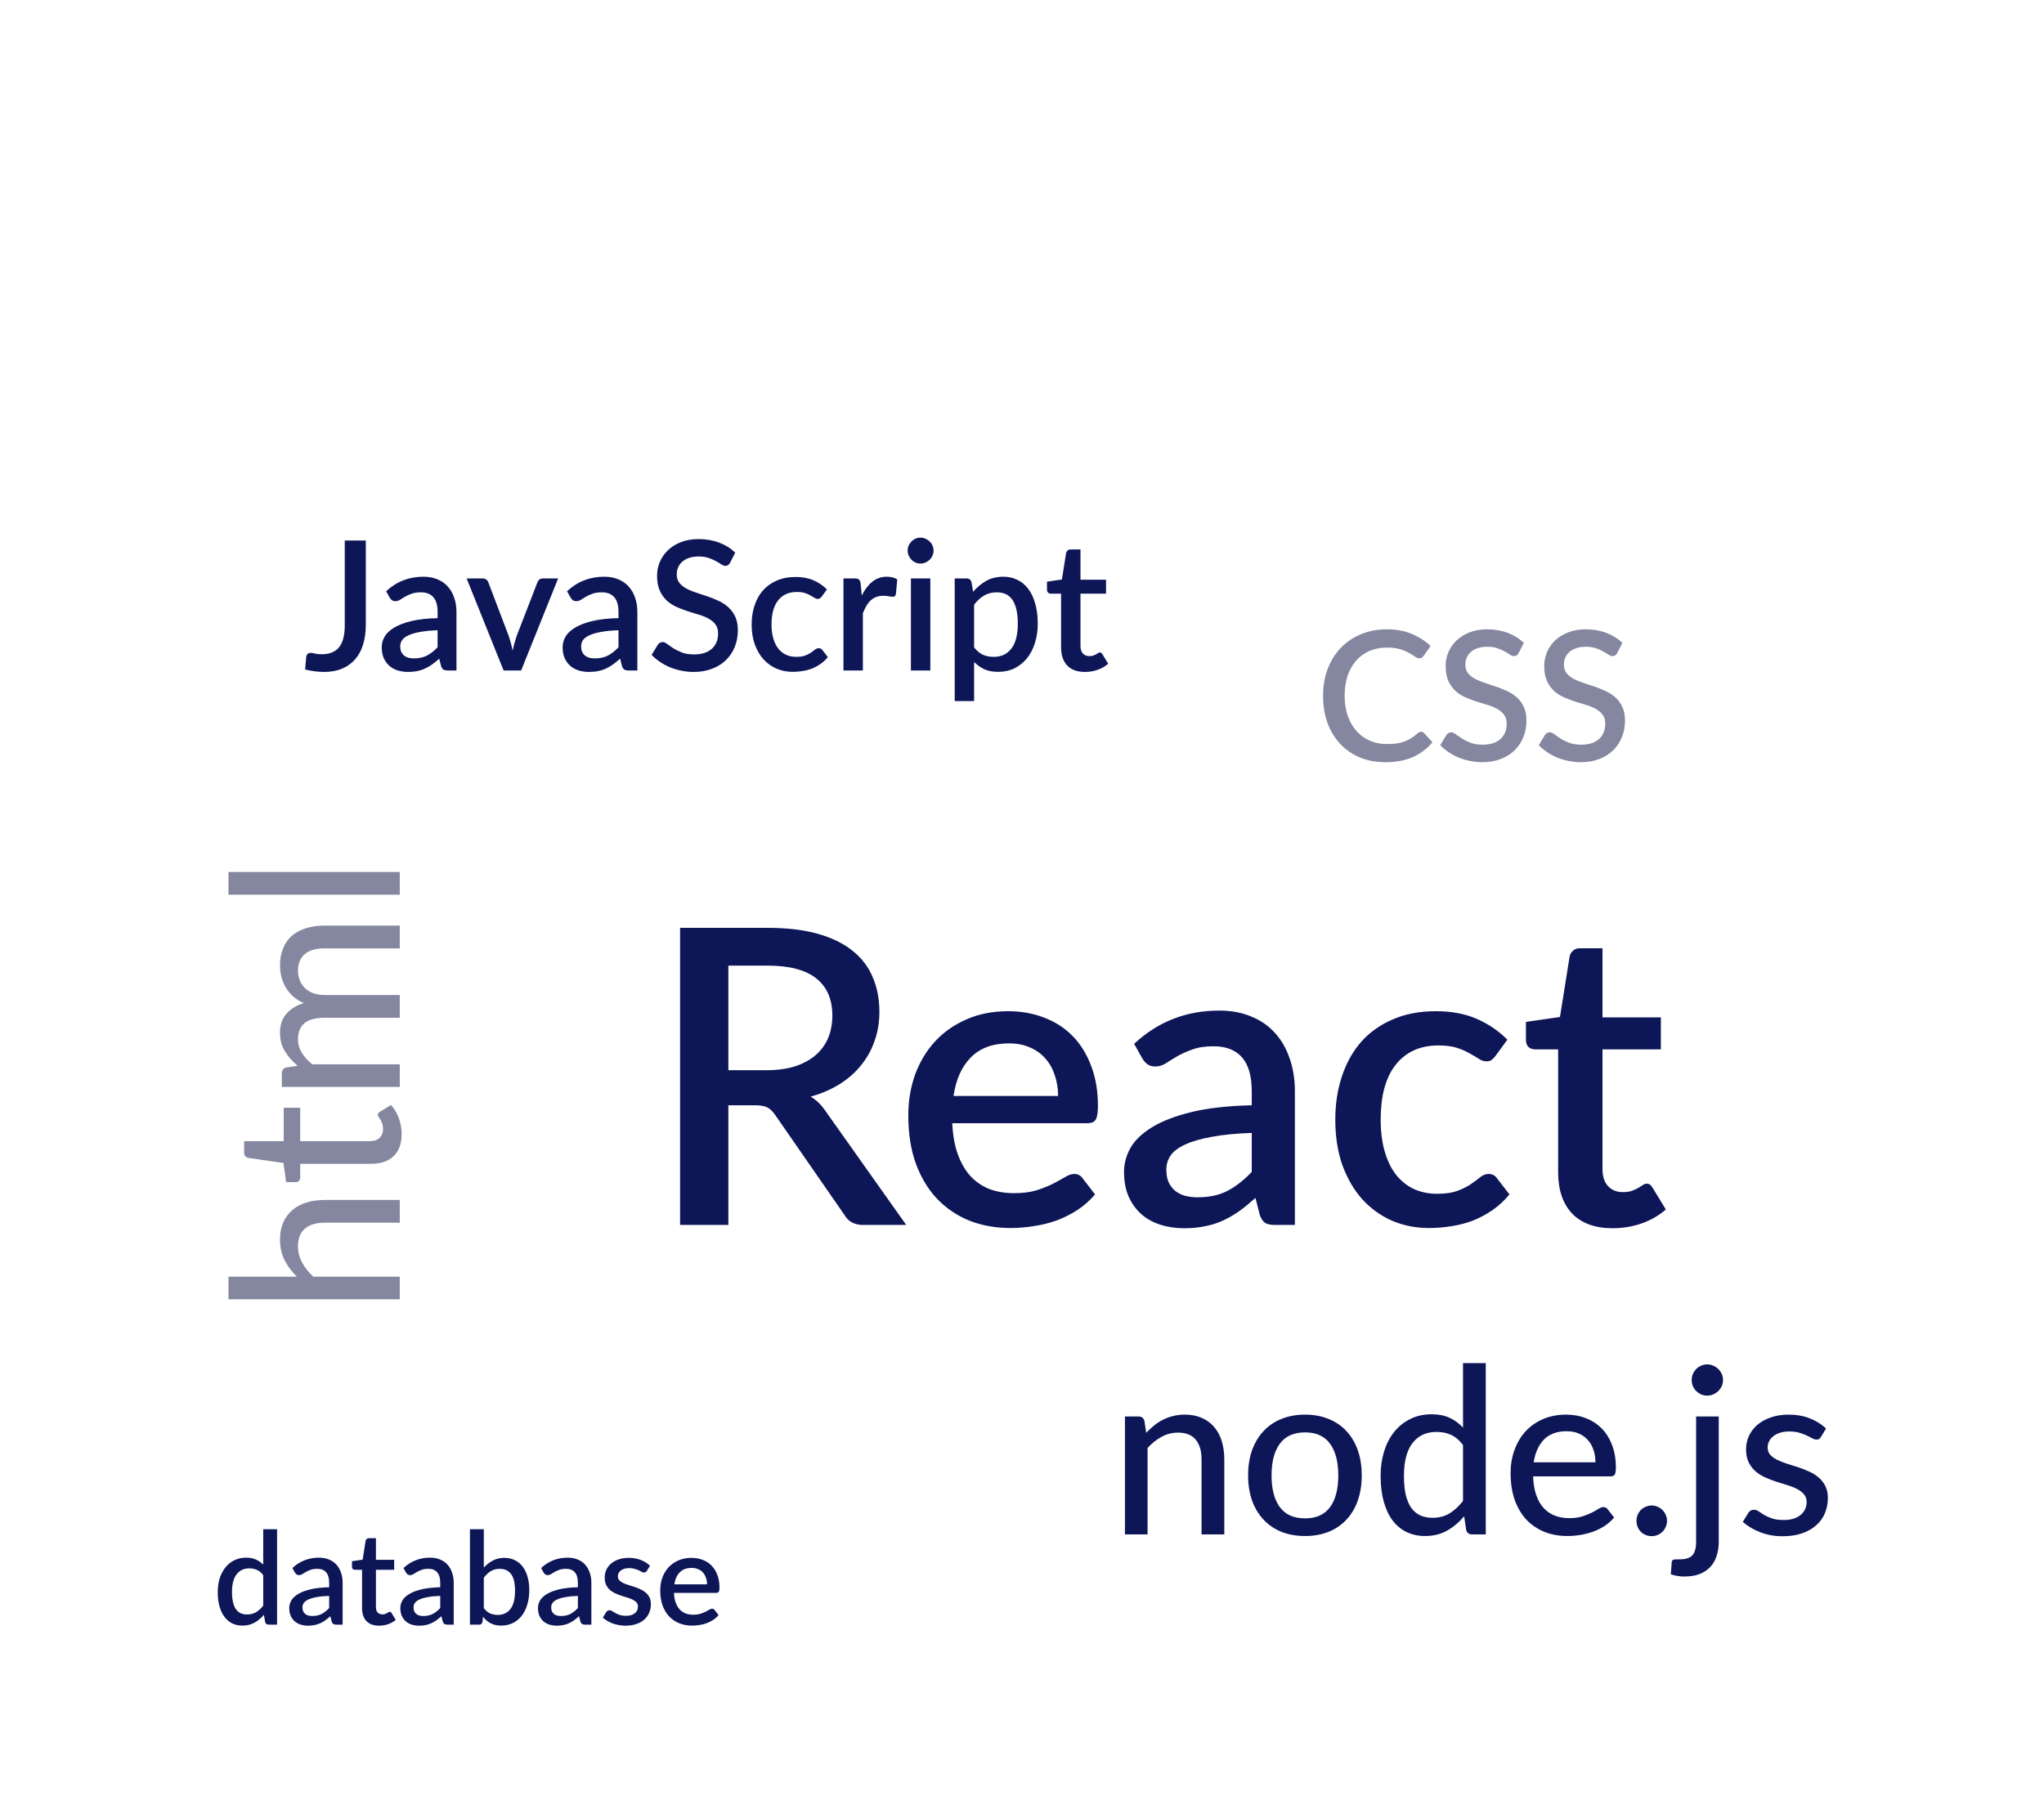 <svg width="317" height="280" viewBox="0 0 317 280" fill="none" xmlns="http://www.w3.org/2000/svg">
<path d="M118.848 166C120.555 166 122.048 165.797 123.328 165.392C124.608 164.965 125.675 164.379 126.528 163.632C127.381 162.885 128.021 162 128.448 160.976C128.875 159.931 129.088 158.779 129.088 157.52C129.088 155.003 128.256 153.083 126.592 151.76C124.928 150.437 122.411 149.776 119.04 149.776H112.96V166H118.848ZM140.544 190H133.856C132.533 190 131.573 189.488 130.976 188.464L120.224 172.944C119.861 172.411 119.467 172.027 119.04 171.792C118.613 171.557 117.973 171.44 117.12 171.44H112.96V190H105.472V143.92H119.04C122.069 143.92 124.672 144.229 126.848 144.848C129.045 145.467 130.848 146.352 132.256 147.504C133.664 148.635 134.699 150 135.36 151.6C136.043 153.2 136.384 154.981 136.384 156.944C136.384 158.544 136.139 160.037 135.648 161.424C135.179 162.811 134.485 164.069 133.568 165.2C132.672 166.331 131.563 167.312 130.24 168.144C128.917 168.976 127.413 169.627 125.728 170.096C126.645 170.651 127.435 171.429 128.096 172.432L140.544 190ZM164.1 170C164.1 168.848 163.929 167.781 163.588 166.8C163.268 165.797 162.788 164.933 162.148 164.208C161.508 163.461 160.708 162.885 159.748 162.48C158.809 162.053 157.721 161.84 156.484 161.84C153.988 161.84 152.025 162.555 150.596 163.984C149.167 165.413 148.26 167.419 147.876 170H164.1ZM147.684 174.224C147.769 176.08 148.057 177.691 148.548 179.056C149.039 180.4 149.689 181.52 150.5 182.416C151.332 183.312 152.313 183.984 153.444 184.432C154.596 184.859 155.876 185.072 157.284 185.072C158.628 185.072 159.791 184.923 160.772 184.624C161.753 184.304 162.607 183.963 163.332 183.6C164.057 183.216 164.676 182.875 165.188 182.576C165.7 182.256 166.169 182.096 166.596 182.096C167.151 182.096 167.577 182.309 167.876 182.736L169.828 185.264C169.017 186.224 168.1 187.035 167.076 187.696C166.052 188.357 164.964 188.901 163.812 189.328C162.66 189.733 161.476 190.021 160.26 190.192C159.044 190.384 157.86 190.48 156.708 190.48C154.447 190.48 152.345 190.107 150.404 189.36C148.484 188.592 146.809 187.472 145.38 186C143.972 184.528 142.863 182.704 142.052 180.528C141.263 178.352 140.868 175.845 140.868 173.008C140.868 170.747 141.22 168.635 141.924 166.672C142.649 164.709 143.673 163.003 144.996 161.552C146.34 160.101 147.961 158.96 149.86 158.128C151.78 157.275 153.945 156.848 156.356 156.848C158.361 156.848 160.217 157.179 161.924 157.84C163.631 158.48 165.103 159.429 166.34 160.688C167.577 161.947 168.537 163.493 169.22 165.328C169.924 167.141 170.276 169.211 170.276 171.536C170.276 172.603 170.159 173.317 169.924 173.68C169.689 174.043 169.263 174.224 168.644 174.224H147.684ZM194.132 175.728C191.679 175.813 189.609 176.016 187.924 176.336C186.239 176.635 184.873 177.029 183.828 177.52C182.783 177.989 182.025 178.555 181.556 179.216C181.108 179.877 180.884 180.603 180.884 181.392C180.884 182.16 181.001 182.821 181.236 183.376C181.492 183.909 181.833 184.357 182.26 184.72C182.708 185.061 183.22 185.317 183.796 185.488C184.393 185.637 185.044 185.712 185.748 185.712C187.54 185.712 189.076 185.381 190.356 184.72C191.657 184.037 192.916 183.056 194.132 181.776V175.728ZM175.892 161.904C179.583 158.469 183.977 156.752 189.076 156.752C190.953 156.752 192.617 157.061 194.068 157.68C195.54 158.277 196.767 159.131 197.748 160.24C198.751 161.349 199.508 162.672 200.02 164.208C200.553 165.723 200.82 167.408 200.82 169.264V190H197.748C197.087 190 196.585 189.904 196.244 189.712C195.903 189.499 195.615 189.083 195.38 188.464L194.708 185.808C193.876 186.555 193.055 187.227 192.244 187.824C191.433 188.4 190.591 188.891 189.716 189.296C188.863 189.701 187.935 190 186.932 190.192C185.951 190.405 184.863 190.512 183.668 190.512C182.345 190.512 181.108 190.331 179.956 189.968C178.825 189.605 177.844 189.061 177.012 188.336C176.18 187.589 175.519 186.672 175.028 185.584C174.559 184.496 174.324 183.216 174.324 181.744C174.324 180.485 174.655 179.259 175.316 178.064C175.999 176.869 177.108 175.803 178.644 174.864C180.201 173.904 182.239 173.115 184.756 172.496C187.295 171.877 190.42 171.525 194.132 171.44V169.264C194.132 166.917 193.631 165.168 192.628 164.016C191.625 162.864 190.153 162.288 188.212 162.288C186.889 162.288 185.78 162.459 184.884 162.8C183.988 163.12 183.209 163.472 182.548 163.856C181.887 164.24 181.3 164.603 180.788 164.944C180.276 165.264 179.732 165.424 179.156 165.424C178.687 165.424 178.281 165.307 177.94 165.072C177.62 164.816 177.353 164.507 177.14 164.144L175.892 161.904ZM231.952 163.76C231.738 164.037 231.536 164.251 231.344 164.4C231.152 164.549 230.874 164.624 230.512 164.624C230.149 164.624 229.765 164.496 229.36 164.24C228.976 163.984 228.506 163.707 227.952 163.408C227.418 163.088 226.768 162.8 226 162.544C225.232 162.288 224.272 162.16 223.12 162.16C221.626 162.16 220.314 162.427 219.184 162.96C218.074 163.493 217.136 164.261 216.368 165.264C215.621 166.245 215.056 167.451 214.672 168.88C214.309 170.288 214.128 171.877 214.128 173.648C214.128 175.483 214.33 177.115 214.736 178.544C215.141 179.973 215.717 181.179 216.464 182.16C217.232 183.141 218.149 183.888 219.216 184.4C220.304 184.912 221.52 185.168 222.864 185.168C224.186 185.168 225.264 185.008 226.096 184.688C226.928 184.368 227.621 184.016 228.176 183.632C228.73 183.248 229.2 182.896 229.584 182.576C229.989 182.256 230.416 182.096 230.864 182.096C231.418 182.096 231.845 182.309 232.144 182.736L234.096 185.264C233.306 186.224 232.432 187.035 231.472 187.696C230.512 188.357 229.498 188.901 228.432 189.328C227.365 189.733 226.256 190.021 225.104 190.192C223.952 190.384 222.789 190.48 221.616 190.48C219.589 190.48 217.69 190.107 215.92 189.36C214.17 188.592 212.634 187.493 211.312 186.064C210.01 184.613 208.976 182.853 208.208 180.784C207.461 178.693 207.088 176.315 207.088 173.648C207.088 171.237 207.429 169.008 208.112 166.96C208.794 164.891 209.786 163.109 211.088 161.616C212.41 160.123 214.042 158.96 215.984 158.128C217.925 157.275 220.165 156.848 222.704 156.848C225.072 156.848 227.152 157.232 228.944 158C230.757 158.768 232.368 159.856 233.776 161.264L231.952 163.76ZM250.094 190.512C247.384 190.512 245.294 189.755 243.822 188.24C242.371 186.704 241.646 184.549 241.646 181.776V162.768H238.062C237.678 162.768 237.347 162.651 237.07 162.416C236.792 162.16 236.654 161.787 236.654 161.296V158.512L241.934 157.744L243.438 148.304C243.544 147.941 243.726 147.653 243.982 147.44C244.238 147.205 244.579 147.088 245.006 147.088H248.526V157.808H257.582V162.768H248.526V181.296C248.526 182.469 248.814 183.365 249.39 183.984C249.966 184.603 250.734 184.912 251.694 184.912C252.227 184.912 252.686 184.848 253.069 184.72C253.454 184.571 253.784 184.421 254.062 184.272C254.339 184.101 254.574 183.952 254.766 183.824C254.979 183.675 255.182 183.6 255.374 183.6C255.758 183.6 256.067 183.813 256.302 184.24L258.35 187.6C257.283 188.539 256.024 189.264 254.574 189.776C253.123 190.267 251.63 190.512 250.094 190.512Z" fill="#0D1657"/>
<path d="M46.034 198.024C45.254 197.256 44.624 196.41 44.144 195.486C43.664 194.55 43.424 193.476 43.424 192.264C43.424 191.256 43.592 190.374 43.928 189.618C44.264 188.85 44.738 188.208 45.35 187.692C45.95 187.176 46.676 186.786 47.528 186.522C48.38 186.258 49.322 186.126 50.354 186.126L62 186.126L62 189.654L50.354 189.654C49.046 189.654 48.032 189.954 47.312 190.554C46.58 191.154 46.214 192.072 46.214 193.308C46.214 194.208 46.43 195.054 46.862 195.846C47.282 196.626 47.858 197.352 48.59 198.024L62 198.024L62 201.534L35.432 201.534L35.432 198.024L46.034 198.024ZM62.288 175.912C62.288 177.388 61.874 178.528 61.046 179.332C60.218 180.124 59.036 180.52 57.5 180.52L46.556 180.52L46.556 182.644C46.556 182.848 46.496 183.022 46.376 183.166C46.244 183.298 46.052 183.364 45.8 183.364L44.378 183.364L43.964 180.394L38.51 179.602C38.306 179.554 38.15 179.464 38.042 179.332C37.922 179.188 37.862 179.008 37.862 178.792L37.862 177.01L44 177.01L44 171.826L46.556 171.826L46.556 177.01L57.266 177.01C57.986 177.01 58.526 176.836 58.886 176.488C59.234 176.128 59.408 175.672 59.408 175.12C59.408 174.796 59.366 174.52 59.282 174.292C59.198 174.052 59.108 173.848 59.012 173.68C58.904 173.512 58.808 173.368 58.724 173.248C58.64 173.128 58.598 173.02 58.598 172.924C58.598 172.804 58.628 172.714 58.688 172.654C58.736 172.582 58.82 172.51 58.94 172.438L60.632 171.394C61.16 171.97 61.568 172.654 61.856 173.446C62.144 174.238 62.288 175.06 62.288 175.912ZM62 168.593L43.712 168.593L43.712 166.487C43.712 165.995 43.946 165.689 44.414 165.569L46.16 165.317C45.356 164.645 44.702 163.901 44.198 163.085C43.682 162.257 43.424 161.291 43.424 160.187C43.424 158.975 43.76 157.991 44.432 157.235C45.092 156.479 45.992 155.927 47.132 155.579C46.484 155.315 45.926 154.973 45.458 154.553C44.99 154.133 44.606 153.665 44.306 153.149C44.006 152.633 43.784 152.087 43.64 151.511C43.496 150.923 43.424 150.329 43.424 149.729C43.424 148.757 43.58 147.893 43.892 147.137C44.192 146.369 44.636 145.721 45.224 145.193C45.812 144.665 46.538 144.263 47.402 143.987C48.266 143.711 49.25 143.573 50.354 143.573L62 143.573L62 147.101L50.354 147.101C48.986 147.101 47.954 147.401 47.258 148.001C46.562 148.589 46.214 149.453 46.214 150.593C46.214 151.097 46.304 151.577 46.484 152.033C46.652 152.489 46.91 152.891 47.258 153.239C47.606 153.575 48.038 153.845 48.554 154.049C49.07 154.241 49.67 154.337 50.354 154.337L62 154.337L62 157.865L50.354 157.865C48.938 157.865 47.894 158.147 47.222 158.711C46.55 159.275 46.214 160.103 46.214 161.195C46.214 161.951 46.412 162.653 46.808 163.301C47.204 163.949 47.744 164.543 48.428 165.083L62 165.083L62 168.593ZM35.432 135.25L62 135.25L62 138.778L35.432 138.778L35.432 135.25Z" fill="#84879F"/>
<path d="M177.76 222.25C178.156 221.83 178.57 221.446 179.002 221.098C179.434 220.75 179.89 220.456 180.37 220.216C180.862 219.964 181.384 219.772 181.936 219.64C182.5 219.496 183.1 219.424 183.736 219.424C184.744 219.424 185.626 219.592 186.382 219.928C187.15 220.264 187.792 220.738 188.308 221.35C188.824 221.95 189.214 222.676 189.478 223.528C189.742 224.38 189.874 225.322 189.874 226.354V238H186.346V226.354C186.346 225.046 186.046 224.032 185.446 223.312C184.846 222.58 183.928 222.214 182.692 222.214C181.792 222.214 180.946 222.43 180.154 222.862C179.374 223.282 178.648 223.858 177.976 224.59V238H174.466V219.712H176.572C177.064 219.712 177.37 219.946 177.49 220.414L177.76 222.25ZM202.405 219.424C203.749 219.424 204.961 219.646 206.041 220.09C207.133 220.522 208.057 221.152 208.813 221.98C209.581 222.796 210.169 223.786 210.577 224.95C210.985 226.102 211.189 227.398 211.189 228.838C211.189 230.278 210.985 231.58 210.577 232.744C210.169 233.908 209.581 234.898 208.813 235.714C208.057 236.53 207.133 237.16 206.041 237.604C204.961 238.036 203.749 238.252 202.405 238.252C201.049 238.252 199.825 238.036 198.733 237.604C197.653 237.16 196.729 236.53 195.961 235.714C195.193 234.898 194.599 233.908 194.179 232.744C193.771 231.58 193.567 230.278 193.567 228.838C193.567 227.398 193.771 226.102 194.179 224.95C194.599 223.786 195.193 222.796 195.961 221.98C196.729 221.152 197.653 220.522 198.733 220.09C199.825 219.646 201.049 219.424 202.405 219.424ZM202.405 235.516C204.133 235.516 205.423 234.934 206.275 233.77C207.127 232.606 207.553 230.968 207.553 228.856C207.553 226.744 207.127 225.106 206.275 223.942C205.423 222.766 204.133 222.178 202.405 222.178C200.653 222.178 199.345 222.766 198.481 223.942C197.629 225.106 197.203 226.744 197.203 228.856C197.203 230.968 197.629 232.606 198.481 233.77C199.345 234.934 200.653 235.516 202.405 235.516ZM226.897 224.14C226.321 223.384 225.697 222.856 225.025 222.556C224.365 222.256 223.621 222.106 222.793 222.106C221.185 222.106 219.937 222.688 219.049 223.852C218.173 225.004 217.735 226.69 217.735 228.91C217.735 230.074 217.831 231.07 218.023 231.898C218.227 232.714 218.515 233.386 218.887 233.914C219.271 234.43 219.739 234.814 220.291 235.066C220.843 235.306 221.467 235.426 222.163 235.426C223.183 235.426 224.065 235.198 224.809 234.742C225.553 234.286 226.249 233.644 226.897 232.816V224.14ZM230.425 211.432V238H228.301C227.809 238 227.503 237.766 227.383 237.298L227.077 235.192C226.297 236.116 225.409 236.86 224.413 237.424C223.429 237.976 222.289 238.252 220.993 238.252C219.949 238.252 219.001 238.048 218.149 237.64C217.309 237.232 216.589 236.638 215.989 235.858C215.389 235.066 214.927 234.088 214.603 232.924C214.279 231.76 214.117 230.422 214.117 228.91C214.117 227.554 214.297 226.294 214.657 225.13C215.017 223.966 215.539 222.958 216.223 222.106C216.907 221.254 217.735 220.588 218.707 220.108C219.679 219.616 220.777 219.37 222.001 219.37C223.105 219.37 224.041 219.55 224.809 219.91C225.589 220.27 226.285 220.78 226.897 221.44V211.432H230.425ZM247.435 226.822C247.435 226.126 247.333 225.484 247.129 224.896C246.937 224.308 246.649 223.798 246.265 223.366C245.881 222.934 245.413 222.598 244.861 222.358C244.309 222.118 243.673 221.998 242.953 221.998C241.477 221.998 240.313 222.424 239.461 223.276C238.621 224.128 238.087 225.31 237.859 226.822H247.435ZM250.333 235.39C249.901 235.894 249.403 236.332 248.839 236.704C248.275 237.064 247.675 237.358 247.039 237.586C246.403 237.814 245.743 237.982 245.059 238.09C244.387 238.198 243.721 238.252 243.061 238.252C241.801 238.252 240.631 238.042 239.551 237.622C238.483 237.19 237.553 236.566 236.761 235.75C235.981 234.922 235.369 233.902 234.925 232.69C234.493 231.466 234.277 230.062 234.277 228.478C234.277 227.206 234.475 226.024 234.871 224.932C235.267 223.828 235.831 222.868 236.563 222.052C237.307 221.236 238.213 220.594 239.281 220.126C240.349 219.658 241.549 219.424 242.881 219.424C243.997 219.424 245.023 219.61 245.959 219.982C246.907 220.342 247.723 220.87 248.407 221.566C249.091 222.262 249.625 223.12 250.009 224.14C250.405 225.16 250.603 226.324 250.603 227.632C250.603 228.172 250.543 228.538 250.423 228.73C250.303 228.91 250.081 229 249.757 229H237.769C237.805 230.092 237.961 231.046 238.237 231.862C238.513 232.666 238.891 233.338 239.371 233.878C239.863 234.418 240.445 234.82 241.117 235.084C241.789 235.348 242.539 235.48 243.367 235.48C244.147 235.48 244.819 235.39 245.383 235.21C245.959 235.03 246.451 234.838 246.859 234.634C247.279 234.418 247.627 234.22 247.903 234.04C248.191 233.86 248.443 233.77 248.659 233.77C248.947 233.77 249.169 233.878 249.325 234.094L250.333 235.39ZM253.8 235.894C253.8 235.57 253.86 235.264 253.98 234.976C254.1 234.688 254.262 234.436 254.466 234.22C254.682 234.004 254.934 233.836 255.222 233.716C255.51 233.584 255.822 233.518 256.158 233.518C256.482 233.518 256.788 233.584 257.076 233.716C257.364 233.836 257.616 234.004 257.832 234.22C258.048 234.436 258.216 234.688 258.336 234.976C258.468 235.264 258.534 235.57 258.534 235.894C258.534 236.23 258.468 236.542 258.336 236.83C258.216 237.118 258.048 237.37 257.832 237.586C257.616 237.802 257.364 237.97 257.076 238.09C256.788 238.21 256.482 238.27 256.158 238.27C255.822 238.27 255.51 238.21 255.222 238.09C254.934 237.97 254.682 237.802 254.466 237.586C254.262 237.37 254.1 237.118 253.98 236.83C253.86 236.542 253.8 236.23 253.8 235.894ZM266.556 219.712V239.152C266.556 239.908 266.454 240.61 266.25 241.258C266.058 241.918 265.746 242.488 265.314 242.968C264.894 243.46 264.342 243.844 263.658 244.12C262.986 244.396 262.17 244.534 261.21 244.534C260.814 244.534 260.454 244.504 260.13 244.444C259.794 244.384 259.458 244.3 259.122 244.192L259.266 242.284C259.314 242.056 259.422 241.93 259.59 241.906C259.746 241.882 260.052 241.87 260.508 241.87C261.432 241.87 262.086 241.66 262.47 241.24C262.854 240.82 263.046 240.124 263.046 239.152V219.712H266.556ZM267.222 214.06C267.222 214.384 267.156 214.696 267.024 214.996C266.892 215.284 266.712 215.542 266.484 215.77C266.256 215.986 265.992 216.16 265.692 216.292C265.404 216.412 265.092 216.472 264.756 216.472C264.432 216.472 264.126 216.412 263.838 216.292C263.55 216.16 263.292 215.986 263.064 215.77C262.848 215.542 262.674 215.284 262.542 214.996C262.422 214.696 262.362 214.384 262.362 214.06C262.362 213.724 262.422 213.412 262.542 213.124C262.674 212.824 262.848 212.566 263.064 212.35C263.292 212.122 263.55 211.948 263.838 211.828C264.126 211.696 264.432 211.63 264.756 211.63C265.092 211.63 265.404 211.696 265.692 211.828C265.992 211.948 266.256 212.122 266.484 212.35C266.712 212.566 266.892 212.824 267.024 213.124C267.156 213.412 267.222 213.724 267.222 214.06ZM282.42 222.862C282.324 223.018 282.222 223.132 282.114 223.204C282.006 223.264 281.868 223.294 281.7 223.294C281.508 223.294 281.292 223.228 281.052 223.096C280.824 222.964 280.542 222.82 280.206 222.664C279.882 222.508 279.498 222.364 279.054 222.232C278.61 222.1 278.082 222.034 277.47 222.034C276.966 222.034 276.504 222.1 276.084 222.232C275.676 222.352 275.328 222.526 275.04 222.754C274.752 222.97 274.53 223.234 274.374 223.546C274.218 223.846 274.14 224.17 274.14 224.518C274.14 224.974 274.272 225.352 274.536 225.652C274.812 225.952 275.166 226.21 275.598 226.426C276.042 226.642 276.54 226.84 277.092 227.02C277.656 227.188 278.226 227.368 278.802 227.56C279.39 227.752 279.96 227.974 280.512 228.226C281.076 228.466 281.574 228.772 282.006 229.144C282.45 229.504 282.804 229.942 283.068 230.458C283.344 230.974 283.482 231.604 283.482 232.348C283.482 233.2 283.326 233.992 283.014 234.724C282.714 235.444 282.264 236.068 281.664 236.596C281.076 237.124 280.344 237.538 279.468 237.838C278.592 238.138 277.59 238.288 276.462 238.288C275.202 238.288 274.038 238.078 272.97 237.658C271.902 237.238 271.008 236.704 270.288 236.056L271.116 234.706C271.212 234.538 271.332 234.412 271.476 234.328C271.62 234.232 271.812 234.184 272.052 234.184C272.28 234.184 272.514 234.268 272.754 234.436C272.994 234.604 273.282 234.79 273.618 234.994C273.954 235.186 274.362 235.366 274.842 235.534C275.322 235.69 275.922 235.768 276.642 235.768C277.242 235.768 277.764 235.696 278.208 235.552C278.652 235.396 279.018 235.192 279.306 234.94C279.606 234.676 279.828 234.376 279.972 234.04C280.116 233.704 280.188 233.35 280.188 232.978C280.188 232.498 280.05 232.102 279.774 231.79C279.51 231.466 279.156 231.19 278.712 230.962C278.28 230.734 277.782 230.536 277.218 230.368C276.654 230.2 276.078 230.02 275.49 229.828C274.902 229.636 274.326 229.414 273.762 229.162C273.198 228.91 272.694 228.592 272.25 228.208C271.818 227.824 271.464 227.356 271.188 226.804C270.924 226.252 270.792 225.58 270.792 224.788C270.792 224.08 270.936 223.402 271.224 222.754C271.524 222.106 271.95 221.536 272.502 221.044C273.066 220.552 273.756 220.162 274.572 219.874C275.4 219.574 276.342 219.424 277.398 219.424C278.61 219.424 279.702 219.616 280.674 220C281.658 220.384 282.498 220.912 283.194 221.584L282.42 222.862Z" fill="#0D1657"/>
<path d="M40.82 244.31C40.52 243.923 40.19 243.653 39.83 243.5C39.47 243.347 39.08 243.27 38.66 243.27C37.82 243.27 37.163 243.58 36.69 244.2C36.217 244.813 35.98 245.723 35.98 246.93C35.98 247.557 36.033 248.093 36.14 248.54C36.247 248.98 36.4 249.34 36.6 249.62C36.8 249.9 37.043 250.103 37.33 250.23C37.617 250.357 37.94 250.42 38.3 250.42C38.847 250.42 39.317 250.303 39.71 250.07C40.11 249.83 40.48 249.493 40.82 249.06V244.31ZM42.97 237.2V252H41.67C41.383 252 41.2 251.863 41.12 251.59L40.93 250.48C40.503 250.98 40.017 251.383 39.47 251.69C38.93 251.997 38.3 252.15 37.58 252.15C37.007 252.15 36.487 252.037 36.02 251.81C35.553 251.577 35.153 251.24 34.82 250.8C34.487 250.36 34.227 249.817 34.04 249.17C33.86 248.517 33.77 247.77 33.77 246.93C33.77 246.17 33.87 245.467 34.07 244.82C34.277 244.173 34.57 243.613 34.95 243.14C35.33 242.66 35.79 242.287 36.33 242.02C36.877 241.747 37.487 241.61 38.16 241.61C38.76 241.61 39.27 241.707 39.69 241.9C40.11 242.087 40.487 242.35 40.82 242.69V237.2H42.97ZM51.049 247.54C50.282 247.567 49.636 247.63 49.109 247.73C48.582 247.823 48.156 247.947 47.829 248.1C47.502 248.247 47.266 248.423 47.119 248.63C46.979 248.837 46.909 249.063 46.909 249.31C46.909 249.55 46.946 249.757 47.019 249.93C47.099 250.097 47.206 250.237 47.339 250.35C47.479 250.457 47.639 250.537 47.819 250.59C48.006 250.637 48.209 250.66 48.429 250.66C48.989 250.66 49.469 250.557 49.869 250.35C50.276 250.137 50.669 249.83 51.049 249.43V247.54ZM45.349 243.22C46.502 242.147 47.876 241.61 49.469 241.61C50.056 241.61 50.576 241.707 51.029 241.9C51.489 242.087 51.872 242.353 52.179 242.7C52.492 243.047 52.729 243.46 52.889 243.94C53.056 244.413 53.139 244.94 53.139 245.52V252H52.179C51.972 252 51.816 251.97 51.709 251.91C51.602 251.843 51.512 251.713 51.439 251.52L51.229 250.69C50.969 250.923 50.712 251.133 50.459 251.32C50.206 251.5 49.942 251.653 49.669 251.78C49.402 251.907 49.112 252 48.799 252.06C48.492 252.127 48.152 252.16 47.779 252.16C47.366 252.16 46.979 252.103 46.619 251.99C46.266 251.877 45.959 251.707 45.699 251.48C45.439 251.247 45.232 250.96 45.079 250.62C44.932 250.28 44.859 249.88 44.859 249.42C44.859 249.027 44.962 248.643 45.169 248.27C45.382 247.897 45.729 247.563 46.209 247.27C46.696 246.97 47.332 246.723 48.119 246.53C48.912 246.337 49.889 246.227 51.049 246.2V245.52C51.049 244.787 50.892 244.24 50.579 243.88C50.266 243.52 49.806 243.34 49.199 243.34C48.786 243.34 48.439 243.393 48.159 243.5C47.879 243.6 47.636 243.71 47.429 243.83C47.222 243.95 47.039 244.063 46.879 244.17C46.719 244.27 46.549 244.32 46.369 244.32C46.222 244.32 46.096 244.283 45.989 244.21C45.889 244.13 45.806 244.033 45.739 243.92L45.349 243.22ZM58.791 252.16C57.944 252.16 57.291 251.923 56.831 251.45C56.378 250.97 56.151 250.297 56.151 249.43V243.49H55.031C54.911 243.49 54.808 243.453 54.721 243.38C54.634 243.3 54.591 243.183 54.591 243.03V242.16L56.241 241.92L56.711 238.97C56.744 238.857 56.801 238.767 56.881 238.7C56.961 238.627 57.068 238.59 57.201 238.59H58.301V241.94H61.131V243.49H58.301V249.28C58.301 249.647 58.391 249.927 58.571 250.12C58.751 250.313 58.991 250.41 59.291 250.41C59.458 250.41 59.601 250.39 59.721 250.35C59.841 250.303 59.944 250.257 60.031 250.21C60.118 250.157 60.191 250.11 60.251 250.07C60.318 250.023 60.381 250 60.441 250C60.561 250 60.658 250.067 60.731 250.2L61.371 251.25C61.038 251.543 60.644 251.77 60.191 251.93C59.738 252.083 59.271 252.16 58.791 252.16ZM68.276 247.54C67.509 247.567 66.862 247.63 66.336 247.73C65.809 247.823 65.382 247.947 65.056 248.1C64.729 248.247 64.492 248.423 64.346 248.63C64.206 248.837 64.136 249.063 64.136 249.31C64.136 249.55 64.172 249.757 64.246 249.93C64.326 250.097 64.432 250.237 64.566 250.35C64.706 250.457 64.866 250.537 65.046 250.59C65.232 250.637 65.436 250.66 65.656 250.66C66.216 250.66 66.696 250.557 67.096 250.35C67.502 250.137 67.896 249.83 68.276 249.43V247.54ZM62.576 243.22C63.729 242.147 65.102 241.61 66.696 241.61C67.282 241.61 67.802 241.707 68.256 241.9C68.716 242.087 69.099 242.353 69.406 242.7C69.719 243.047 69.956 243.46 70.116 243.94C70.282 244.413 70.366 244.94 70.366 245.52V252H69.406C69.199 252 69.042 251.97 68.936 251.91C68.829 251.843 68.739 251.713 68.666 251.52L68.456 250.69C68.196 250.923 67.939 251.133 67.686 251.32C67.432 251.5 67.169 251.653 66.896 251.78C66.629 251.907 66.339 252 66.026 252.06C65.719 252.127 65.379 252.16 65.006 252.16C64.592 252.16 64.206 252.103 63.846 251.99C63.492 251.877 63.186 251.707 62.926 251.48C62.666 251.247 62.459 250.96 62.306 250.62C62.159 250.28 62.086 249.88 62.086 249.42C62.086 249.027 62.189 248.643 62.396 248.27C62.609 247.897 62.956 247.563 63.436 247.27C63.922 246.97 64.559 246.723 65.346 246.53C66.139 246.337 67.116 246.227 68.276 246.2V245.52C68.276 244.787 68.119 244.24 67.806 243.88C67.492 243.52 67.032 243.34 66.426 243.34C66.012 243.34 65.666 243.393 65.386 243.5C65.106 243.6 64.862 243.71 64.656 243.83C64.449 243.95 64.266 244.063 64.106 244.17C63.946 244.27 63.776 244.32 63.596 244.32C63.449 244.32 63.322 244.283 63.216 244.21C63.116 244.13 63.032 244.033 62.966 243.92L62.576 243.22ZM75.034 249.44C75.334 249.827 75.661 250.1 76.014 250.26C76.374 250.413 76.764 250.49 77.184 250.49C78.031 250.49 78.691 250.183 79.164 249.57C79.638 248.957 79.874 248.007 79.874 246.72C79.874 245.547 79.668 244.69 79.254 244.15C78.848 243.61 78.264 243.34 77.504 243.34C76.978 243.34 76.518 243.46 76.124 243.7C75.738 243.933 75.374 244.27 75.034 244.71V249.44ZM75.034 243.15C75.454 242.69 75.924 242.323 76.444 242.05C76.964 241.777 77.558 241.64 78.224 241.64C78.818 241.64 79.351 241.757 79.824 241.99C80.304 242.217 80.711 242.547 81.044 242.98C81.378 243.413 81.634 243.94 81.814 244.56C81.994 245.173 82.084 245.867 82.084 246.64C82.084 247.467 81.981 248.22 81.774 248.9C81.574 249.573 81.284 250.153 80.904 250.64C80.524 251.12 80.064 251.493 79.524 251.76C78.984 252.02 78.381 252.15 77.714 252.15C77.388 252.15 77.091 252.117 76.824 252.05C76.558 251.99 76.311 251.9 76.084 251.78C75.858 251.66 75.648 251.517 75.454 251.35C75.268 251.183 75.088 250.993 74.914 250.78L74.824 251.57C74.791 251.723 74.731 251.833 74.644 251.9C74.558 251.967 74.438 252 74.284 252H72.884V237.2H75.034V243.15ZM89.623 247.54C88.857 247.567 88.21 247.63 87.683 247.73C87.157 247.823 86.73 247.947 86.403 248.1C86.077 248.247 85.84 248.423 85.693 248.63C85.553 248.837 85.483 249.063 85.483 249.31C85.483 249.55 85.52 249.757 85.593 249.93C85.673 250.097 85.78 250.237 85.913 250.35C86.053 250.457 86.213 250.537 86.393 250.59C86.58 250.637 86.783 250.66 87.003 250.66C87.563 250.66 88.043 250.557 88.443 250.35C88.85 250.137 89.243 249.83 89.623 249.43V247.54ZM83.923 243.22C85.077 242.147 86.45 241.61 88.043 241.61C88.63 241.61 89.15 241.707 89.603 241.9C90.063 242.087 90.447 242.353 90.753 242.7C91.067 243.047 91.303 243.46 91.463 243.94C91.63 244.413 91.713 244.94 91.713 245.52V252H90.753C90.547 252 90.39 251.97 90.283 251.91C90.177 251.843 90.087 251.713 90.013 251.52L89.803 250.69C89.543 250.923 89.287 251.133 89.033 251.32C88.78 251.5 88.517 251.653 88.243 251.78C87.977 251.907 87.687 252 87.373 252.06C87.067 252.127 86.727 252.16 86.353 252.16C85.94 252.16 85.553 252.103 85.193 251.99C84.84 251.877 84.533 251.707 84.273 251.48C84.013 251.247 83.807 250.96 83.653 250.62C83.507 250.28 83.433 249.88 83.433 249.42C83.433 249.027 83.537 248.643 83.743 248.27C83.957 247.897 84.303 247.563 84.783 247.27C85.27 246.97 85.907 246.723 86.693 246.53C87.487 246.337 88.463 246.227 89.623 246.2V245.52C89.623 244.787 89.467 244.24 89.153 243.88C88.84 243.52 88.38 243.34 87.773 243.34C87.36 243.34 87.013 243.393 86.733 243.5C86.453 243.6 86.21 243.71 86.003 243.83C85.797 243.95 85.613 244.063 85.453 244.17C85.293 244.27 85.123 244.32 84.943 244.32C84.797 244.32 84.67 244.283 84.563 244.21C84.463 244.13 84.38 244.033 84.313 243.92L83.923 243.22ZM100.322 243.65C100.269 243.743 100.209 243.81 100.142 243.85C100.075 243.89 99.992 243.91 99.892 243.91C99.778 243.91 99.655 243.877 99.522 243.81C99.388 243.737 99.232 243.657 99.052 243.57C98.872 243.483 98.659 243.407 98.412 243.34C98.172 243.267 97.888 243.23 97.562 243.23C97.295 243.23 97.052 243.263 96.832 243.33C96.618 243.39 96.435 243.48 96.282 243.6C96.135 243.713 96.022 243.85 95.942 244.01C95.862 244.163 95.822 244.33 95.822 244.51C95.822 244.75 95.895 244.95 96.042 245.11C96.189 245.27 96.382 245.41 96.622 245.53C96.862 245.643 97.135 245.747 97.442 245.84C97.749 245.933 98.062 246.033 98.382 246.14C98.702 246.247 99.015 246.37 99.322 246.51C99.629 246.65 99.902 246.823 100.142 247.03C100.382 247.23 100.575 247.477 100.722 247.77C100.869 248.057 100.942 248.407 100.942 248.82C100.942 249.3 100.855 249.743 100.682 250.15C100.509 250.557 100.255 250.91 99.922 251.21C99.588 251.51 99.172 251.743 98.672 251.91C98.178 252.077 97.612 252.16 96.972 252.16C96.618 252.16 96.275 252.127 95.942 252.06C95.615 252 95.302 251.917 95.002 251.81C94.709 251.697 94.432 251.563 94.172 251.41C93.918 251.257 93.692 251.09 93.492 250.91L93.992 250.09C94.052 249.99 94.125 249.913 94.212 249.86C94.305 249.8 94.418 249.77 94.552 249.77C94.692 249.77 94.829 249.817 94.962 249.91C95.102 249.997 95.262 250.093 95.442 250.2C95.629 250.307 95.852 250.407 96.112 250.5C96.372 250.587 96.695 250.63 97.082 250.63C97.402 250.63 97.678 250.593 97.912 250.52C98.145 250.44 98.338 250.333 98.492 250.2C98.645 250.067 98.758 249.917 98.832 249.75C98.905 249.577 98.942 249.393 98.942 249.2C98.942 248.94 98.868 248.727 98.722 248.56C98.575 248.393 98.379 248.25 98.132 248.13C97.892 248.01 97.615 247.903 97.302 247.81C96.995 247.717 96.682 247.617 96.362 247.51C96.042 247.403 95.725 247.28 95.412 247.14C95.105 247 94.829 246.823 94.582 246.61C94.342 246.39 94.148 246.127 94.002 245.82C93.855 245.507 93.782 245.127 93.782 244.68C93.782 244.273 93.862 243.887 94.022 243.52C94.189 243.153 94.428 242.83 94.742 242.55C95.062 242.27 95.452 242.05 95.912 241.89C96.379 241.723 96.915 241.64 97.522 241.64C98.209 241.64 98.832 241.75 99.392 241.97C99.952 242.19 100.422 242.49 100.802 242.87L100.322 243.65ZM109.652 245.75C109.652 245.39 109.599 245.057 109.492 244.75C109.392 244.437 109.242 244.167 109.042 243.94C108.842 243.707 108.592 243.527 108.292 243.4C107.999 243.267 107.659 243.2 107.272 243.2C106.492 243.2 105.879 243.423 105.432 243.87C104.986 244.317 104.702 244.943 104.582 245.75H109.652ZM104.522 247.07C104.549 247.65 104.639 248.153 104.792 248.58C104.946 249 105.149 249.35 105.402 249.63C105.662 249.91 105.969 250.12 106.322 250.26C106.682 250.393 107.082 250.46 107.522 250.46C107.942 250.46 108.306 250.413 108.612 250.32C108.919 250.22 109.186 250.113 109.412 250C109.639 249.88 109.832 249.773 109.992 249.68C110.152 249.58 110.299 249.53 110.432 249.53C110.606 249.53 110.739 249.597 110.832 249.73L111.442 250.52C111.189 250.82 110.902 251.073 110.582 251.28C110.262 251.487 109.922 251.657 109.562 251.79C109.202 251.917 108.832 252.007 108.452 252.06C108.072 252.12 107.702 252.15 107.342 252.15C106.636 252.15 105.979 252.033 105.372 251.8C104.772 251.56 104.249 251.21 103.802 250.75C103.362 250.29 103.016 249.72 102.762 249.04C102.516 248.36 102.392 247.577 102.392 246.69C102.392 245.983 102.502 245.323 102.722 244.71C102.949 244.097 103.269 243.563 103.682 243.11C104.102 242.657 104.609 242.3 105.202 242.04C105.802 241.773 106.479 241.64 107.232 241.64C107.859 241.64 108.439 241.743 108.972 241.95C109.506 242.15 109.966 242.447 110.352 242.84C110.739 243.233 111.039 243.717 111.252 244.29C111.472 244.857 111.582 245.503 111.582 246.23C111.582 246.563 111.546 246.787 111.472 246.9C111.399 247.013 111.266 247.07 111.072 247.07H104.522Z" fill="#0D1657"/>
<path d="M56.73 96.916C56.73 98.045 56.59 99.063 56.31 99.968C56.039 100.864 55.629 101.629 55.078 102.264C54.537 102.889 53.86 103.375 53.048 103.72C52.245 104.056 51.312 104.224 50.248 104.224C49.763 104.224 49.282 104.191 48.806 104.126C48.33 104.07 47.835 103.977 47.322 103.846L47.49 101.886C47.518 101.699 47.588 101.55 47.7 101.438C47.821 101.326 47.994 101.27 48.218 101.27C48.386 101.27 48.601 101.307 48.862 101.382C49.133 101.447 49.483 101.48 49.912 101.48C50.481 101.48 50.985 101.396 51.424 101.228C51.872 101.06 52.245 100.799 52.544 100.444C52.852 100.08 53.081 99.618 53.23 99.058C53.389 98.489 53.468 97.803 53.468 97V83.84H56.73V96.916ZM67.866 97.756C66.793 97.793 65.888 97.882 65.15 98.022C64.413 98.153 63.816 98.325 63.358 98.54C62.901 98.745 62.57 98.993 62.364 99.282C62.168 99.571 62.07 99.889 62.07 100.234C62.07 100.57 62.122 100.859 62.224 101.102C62.336 101.335 62.486 101.531 62.672 101.69C62.868 101.839 63.092 101.951 63.344 102.026C63.606 102.091 63.89 102.124 64.198 102.124C64.982 102.124 65.654 101.979 66.214 101.69C66.784 101.391 67.334 100.962 67.866 100.402V97.756ZM59.886 91.708C61.501 90.205 63.424 89.454 65.654 89.454C66.476 89.454 67.204 89.589 67.838 89.86C68.482 90.121 69.019 90.495 69.448 90.98C69.887 91.465 70.218 92.044 70.442 92.716C70.676 93.379 70.792 94.116 70.792 94.928V104H69.448C69.159 104 68.94 103.958 68.79 103.874C68.641 103.781 68.515 103.599 68.412 103.328L68.118 102.166C67.754 102.493 67.395 102.787 67.04 103.048C66.686 103.3 66.317 103.515 65.934 103.692C65.561 103.869 65.155 104 64.716 104.084C64.287 104.177 63.811 104.224 63.288 104.224C62.71 104.224 62.168 104.145 61.664 103.986C61.17 103.827 60.74 103.589 60.376 103.272C60.012 102.945 59.723 102.544 59.508 102.068C59.303 101.592 59.2 101.032 59.2 100.388C59.2 99.837 59.345 99.301 59.634 98.778C59.933 98.255 60.418 97.789 61.09 97.378C61.772 96.958 62.663 96.613 63.764 96.342C64.875 96.071 66.242 95.917 67.866 95.88V94.928C67.866 93.901 67.647 93.136 67.208 92.632C66.77 92.128 66.126 91.876 65.276 91.876C64.698 91.876 64.212 91.951 63.82 92.1C63.428 92.24 63.088 92.394 62.798 92.562C62.509 92.73 62.252 92.889 62.028 93.038C61.804 93.178 61.566 93.248 61.314 93.248C61.109 93.248 60.932 93.197 60.782 93.094C60.642 92.982 60.526 92.847 60.432 92.688L59.886 91.708ZM86.562 89.72L80.822 104H78.106L72.366 89.72H74.844C75.078 89.72 75.269 89.781 75.418 89.902C75.577 90.014 75.68 90.149 75.726 90.308L78.89 98.624C79.021 99.016 79.138 99.403 79.24 99.786C79.343 100.169 79.432 100.556 79.506 100.948C79.581 100.556 79.67 100.173 79.772 99.8C79.884 99.417 80.006 99.025 80.136 98.624L83.356 90.308C83.412 90.14 83.515 90 83.664 89.888C83.814 89.776 83.996 89.72 84.21 89.72H86.562ZM95.921 97.756C94.848 97.793 93.942 97.882 93.205 98.022C92.468 98.153 91.87 98.325 91.413 98.54C90.956 98.745 90.624 98.993 90.419 99.282C90.223 99.571 90.125 99.889 90.125 100.234C90.125 100.57 90.176 100.859 90.279 101.102C90.391 101.335 90.54 101.531 90.727 101.69C90.923 101.839 91.147 101.951 91.399 102.026C91.66 102.091 91.945 102.124 92.253 102.124C93.037 102.124 93.709 101.979 94.269 101.69C94.838 101.391 95.389 100.962 95.921 100.402V97.756ZM87.941 91.708C89.556 90.205 91.478 89.454 93.709 89.454C94.53 89.454 95.258 89.589 95.893 89.86C96.537 90.121 97.074 90.495 97.503 90.98C97.942 91.465 98.273 92.044 98.497 92.716C98.73 93.379 98.847 94.116 98.847 94.928V104H97.503C97.214 104 96.994 103.958 96.845 103.874C96.696 103.781 96.57 103.599 96.467 103.328L96.173 102.166C95.809 102.493 95.45 102.787 95.095 103.048C94.74 103.3 94.372 103.515 93.989 103.692C93.616 103.869 93.21 104 92.771 104.084C92.342 104.177 91.866 104.224 91.343 104.224C90.764 104.224 90.223 104.145 89.719 103.986C89.224 103.827 88.795 103.589 88.431 103.272C88.067 102.945 87.778 102.544 87.563 102.068C87.358 101.592 87.255 101.032 87.255 100.388C87.255 99.837 87.4 99.301 87.689 98.778C87.988 98.255 88.473 97.789 89.145 97.378C89.826 96.958 90.718 96.613 91.819 96.342C92.93 96.071 94.297 95.917 95.921 95.88V94.928C95.921 93.901 95.702 93.136 95.263 92.632C94.824 92.128 94.18 91.876 93.331 91.876C92.752 91.876 92.267 91.951 91.875 92.1C91.483 92.24 91.142 92.394 90.853 92.562C90.564 92.73 90.307 92.889 90.083 93.038C89.859 93.178 89.621 93.248 89.369 93.248C89.164 93.248 88.986 93.197 88.837 93.094C88.697 92.982 88.58 92.847 88.487 92.688L87.941 91.708ZM113.229 87.284C113.126 87.452 113.019 87.578 112.907 87.662C112.795 87.737 112.655 87.774 112.487 87.774C112.31 87.774 112.109 87.699 111.885 87.55C111.67 87.401 111.4 87.237 111.073 87.06C110.756 86.873 110.378 86.705 109.939 86.556C109.5 86.397 108.978 86.318 108.371 86.318C107.811 86.318 107.316 86.388 106.887 86.528C106.467 86.668 106.112 86.864 105.823 87.116C105.534 87.368 105.314 87.667 105.165 88.012C105.025 88.348 104.955 88.717 104.955 89.118C104.955 89.631 105.09 90.061 105.361 90.406C105.632 90.742 105.986 91.031 106.425 91.274C106.873 91.517 107.382 91.731 107.951 91.918C108.52 92.095 109.099 92.287 109.687 92.492C110.284 92.697 110.868 92.931 111.437 93.192C112.006 93.453 112.51 93.785 112.949 94.186C113.397 94.587 113.756 95.077 114.027 95.656C114.298 96.235 114.433 96.939 114.433 97.77C114.433 98.666 114.279 99.506 113.971 100.29C113.663 101.074 113.215 101.76 112.627 102.348C112.048 102.927 111.33 103.384 110.471 103.72C109.622 104.056 108.651 104.224 107.559 104.224C106.915 104.224 106.285 104.159 105.669 104.028C105.062 103.907 104.479 103.734 103.919 103.51C103.368 103.277 102.85 102.997 102.365 102.67C101.88 102.343 101.446 101.979 101.063 101.578L102.015 100.01C102.099 99.879 102.206 99.777 102.337 99.702C102.468 99.627 102.612 99.59 102.771 99.59C102.986 99.59 103.224 99.693 103.485 99.898C103.746 100.094 104.059 100.313 104.423 100.556C104.796 100.789 105.244 101.009 105.767 101.214C106.29 101.41 106.915 101.508 107.643 101.508C108.828 101.508 109.743 101.219 110.387 100.64C111.04 100.061 111.367 99.263 111.367 98.246C111.367 97.677 111.232 97.215 110.961 96.86C110.69 96.496 110.331 96.193 109.883 95.95C109.444 95.707 108.94 95.502 108.371 95.334C107.802 95.166 107.223 94.989 106.635 94.802C106.047 94.606 105.468 94.382 104.899 94.13C104.33 93.869 103.821 93.533 103.373 93.122C102.934 92.702 102.58 92.189 102.309 91.582C102.038 90.966 101.903 90.201 101.903 89.286C101.903 88.558 102.043 87.853 102.323 87.172C102.612 86.491 103.028 85.889 103.569 85.366C104.12 84.834 104.796 84.409 105.599 84.092C106.402 83.775 107.316 83.616 108.343 83.616C109.5 83.616 110.56 83.798 111.521 84.162C112.492 84.526 113.327 85.044 114.027 85.716L113.229 87.284ZM127.451 92.52C127.358 92.641 127.269 92.735 127.185 92.8C127.101 92.865 126.98 92.898 126.821 92.898C126.663 92.898 126.495 92.842 126.317 92.73C126.149 92.618 125.944 92.497 125.701 92.366C125.468 92.226 125.183 92.1 124.847 91.988C124.511 91.876 124.091 91.82 123.587 91.82C122.934 91.82 122.36 91.937 121.865 92.17C121.38 92.403 120.969 92.739 120.633 93.178C120.307 93.607 120.059 94.135 119.891 94.76C119.733 95.376 119.653 96.071 119.653 96.846C119.653 97.649 119.742 98.363 119.919 98.988C120.097 99.613 120.349 100.141 120.675 100.57C121.011 100.999 121.413 101.326 121.879 101.55C122.355 101.774 122.887 101.886 123.475 101.886C124.054 101.886 124.525 101.816 124.889 101.676C125.253 101.536 125.557 101.382 125.799 101.214C126.042 101.046 126.247 100.892 126.415 100.752C126.593 100.612 126.779 100.542 126.975 100.542C127.218 100.542 127.405 100.635 127.535 100.822L128.389 101.928C128.044 102.348 127.661 102.703 127.241 102.992C126.821 103.281 126.378 103.519 125.911 103.706C125.445 103.883 124.959 104.009 124.455 104.084C123.951 104.168 123.443 104.21 122.929 104.21C122.043 104.21 121.212 104.047 120.437 103.72C119.672 103.384 119 102.903 118.421 102.278C117.852 101.643 117.399 100.873 117.063 99.968C116.737 99.053 116.573 98.013 116.573 96.846C116.573 95.791 116.723 94.816 117.021 93.92C117.32 93.015 117.754 92.235 118.323 91.582C118.902 90.929 119.616 90.42 120.465 90.056C121.315 89.683 122.295 89.496 123.405 89.496C124.441 89.496 125.351 89.664 126.135 90C126.929 90.336 127.633 90.812 128.249 91.428L127.451 92.52ZM133.653 92.366C134.101 91.461 134.642 90.751 135.277 90.238C135.911 89.715 136.672 89.454 137.559 89.454C137.867 89.454 138.156 89.491 138.427 89.566C138.697 89.631 138.94 89.734 139.155 89.874L138.945 92.142C138.907 92.301 138.847 92.413 138.763 92.478C138.688 92.534 138.585 92.562 138.455 92.562C138.315 92.562 138.114 92.539 137.853 92.492C137.591 92.436 137.316 92.408 137.027 92.408C136.607 92.408 136.233 92.469 135.907 92.59C135.589 92.711 135.3 92.889 135.039 93.122C134.787 93.355 134.563 93.64 134.367 93.976C134.171 94.312 133.989 94.695 133.821 95.124V104H130.811V89.72H132.561C132.878 89.72 133.097 89.781 133.219 89.902C133.34 90.014 133.424 90.215 133.471 90.504L133.653 92.366ZM144.283 89.72V104H141.273V89.72H144.283ZM144.787 85.408C144.787 85.679 144.731 85.935 144.619 86.178C144.516 86.421 144.371 86.635 144.185 86.822C143.998 86.999 143.779 87.144 143.527 87.256C143.284 87.359 143.023 87.41 142.743 87.41C142.472 87.41 142.215 87.359 141.973 87.256C141.739 87.144 141.534 86.999 141.357 86.822C141.179 86.635 141.035 86.421 140.923 86.178C140.82 85.935 140.769 85.679 140.769 85.408C140.769 85.128 140.82 84.867 140.923 84.624C141.035 84.381 141.179 84.171 141.357 83.994C141.534 83.807 141.739 83.663 141.973 83.56C142.215 83.448 142.472 83.392 142.743 83.392C143.023 83.392 143.284 83.448 143.527 83.56C143.779 83.663 143.998 83.807 144.185 83.994C144.371 84.171 144.516 84.381 144.619 84.624C144.731 84.867 144.787 85.128 144.787 85.408ZM151.074 100.416C151.494 100.957 151.952 101.34 152.446 101.564C152.95 101.779 153.506 101.886 154.112 101.886C155.288 101.886 156.203 101.457 156.856 100.598C157.519 99.739 157.85 98.461 157.85 96.762C157.85 95.885 157.776 95.138 157.626 94.522C157.477 93.897 157.262 93.388 156.982 92.996C156.702 92.604 156.362 92.319 155.96 92.142C155.559 91.965 155.106 91.876 154.602 91.876C153.837 91.876 153.174 92.044 152.614 92.38C152.064 92.707 151.55 93.178 151.074 93.794V100.416ZM150.92 91.792C151.518 91.092 152.194 90.527 152.95 90.098C153.716 89.669 154.602 89.454 155.61 89.454C156.413 89.454 157.141 89.617 157.794 89.944C158.448 90.261 159.008 90.728 159.474 91.344C159.941 91.96 160.3 92.725 160.552 93.64C160.814 94.545 160.944 95.586 160.944 96.762C160.944 97.817 160.8 98.801 160.51 99.716C160.23 100.621 159.824 101.41 159.292 102.082C158.76 102.745 158.116 103.267 157.36 103.65C156.604 104.023 155.75 104.21 154.798 104.21C153.958 104.21 153.244 104.075 152.656 103.804C152.078 103.533 151.55 103.16 151.074 102.684V108.746H148.064V89.72H149.884C150.295 89.72 150.556 89.911 150.668 90.294L150.92 91.792ZM168.256 104.224C167.07 104.224 166.156 103.893 165.512 103.23C164.877 102.558 164.56 101.615 164.56 100.402V92.086H162.992C162.824 92.086 162.679 92.035 162.558 91.932C162.436 91.82 162.376 91.657 162.376 91.442V90.224L164.686 89.888L165.344 85.758C165.39 85.599 165.47 85.473 165.582 85.38C165.694 85.277 165.843 85.226 166.03 85.226H167.57V89.916H171.532V92.086H167.57V100.192C167.57 100.705 167.696 101.097 167.948 101.368C168.2 101.639 168.536 101.774 168.956 101.774C169.189 101.774 169.39 101.746 169.558 101.69C169.726 101.625 169.87 101.559 169.992 101.494C170.113 101.419 170.216 101.354 170.3 101.298C170.393 101.233 170.482 101.2 170.566 101.2C170.734 101.2 170.869 101.293 170.972 101.48L171.868 102.95C171.401 103.361 170.85 103.678 170.216 103.902C169.581 104.117 168.928 104.224 168.256 104.224Z" fill="#0D1657"/>
<path d="M220.394 113.506C220.571 113.506 220.725 113.576 220.856 113.716L222.158 115.13C221.337 116.119 220.329 116.885 219.134 117.426C217.939 117.958 216.511 118.224 214.85 118.224C213.375 118.224 212.041 117.972 210.846 117.468C209.661 116.955 208.648 116.245 207.808 115.34C206.968 114.425 206.319 113.338 205.862 112.078C205.414 110.818 205.19 109.432 205.19 107.92C205.19 106.408 205.428 105.022 205.904 103.762C206.389 102.493 207.066 101.405 207.934 100.5C208.811 99.585 209.857 98.876 211.07 98.372C212.293 97.868 213.637 97.616 215.102 97.616C216.558 97.616 217.841 97.854 218.952 98.33C220.072 98.797 221.043 99.422 221.864 100.206L220.786 101.732C220.711 101.835 220.623 101.923 220.52 101.998C220.417 102.073 220.277 102.11 220.1 102.11C219.913 102.11 219.699 102.026 219.456 101.858C219.223 101.681 218.919 101.489 218.546 101.284C218.182 101.069 217.72 100.878 217.16 100.71C216.609 100.533 215.919 100.444 215.088 100.444C214.127 100.444 213.245 100.612 212.442 100.948C211.639 101.284 210.949 101.774 210.37 102.418C209.791 103.062 209.339 103.846 209.012 104.77C208.695 105.694 208.536 106.744 208.536 107.92C208.536 109.105 208.704 110.165 209.04 111.098C209.376 112.022 209.838 112.806 210.426 113.45C211.014 114.085 211.705 114.57 212.498 114.906C213.291 115.242 214.145 115.41 215.06 115.41C215.62 115.41 216.119 115.382 216.558 115.326C217.006 115.261 217.417 115.163 217.79 115.032C218.163 114.892 218.513 114.719 218.84 114.514C219.176 114.309 219.507 114.057 219.834 113.758C220.021 113.59 220.207 113.506 220.394 113.506ZM235.53 101.284C235.427 101.452 235.32 101.578 235.208 101.662C235.096 101.737 234.956 101.774 234.788 101.774C234.61 101.774 234.41 101.699 234.186 101.55C233.971 101.401 233.7 101.237 233.374 101.06C233.056 100.873 232.678 100.705 232.24 100.556C231.801 100.397 231.278 100.318 230.672 100.318C230.112 100.318 229.617 100.388 229.188 100.528C228.768 100.668 228.413 100.864 228.124 101.116C227.834 101.368 227.615 101.667 227.466 102.012C227.326 102.348 227.256 102.717 227.256 103.118C227.256 103.631 227.391 104.061 227.662 104.406C227.932 104.742 228.287 105.031 228.726 105.274C229.174 105.517 229.682 105.731 230.252 105.918C230.821 106.095 231.4 106.287 231.988 106.492C232.585 106.697 233.168 106.931 233.738 107.192C234.307 107.453 234.811 107.785 235.25 108.186C235.698 108.587 236.057 109.077 236.328 109.656C236.598 110.235 236.734 110.939 236.734 111.77C236.734 112.666 236.58 113.506 236.272 114.29C235.964 115.074 235.516 115.76 234.928 116.348C234.349 116.927 233.63 117.384 232.772 117.72C231.922 118.056 230.952 118.224 229.86 118.224C229.216 118.224 228.586 118.159 227.97 118.028C227.363 117.907 226.78 117.734 226.22 117.51C225.669 117.277 225.151 116.997 224.666 116.67C224.18 116.343 223.746 115.979 223.364 115.578L224.316 114.01C224.4 113.879 224.507 113.777 224.638 113.702C224.768 113.627 224.913 113.59 225.072 113.59C225.286 113.59 225.524 113.693 225.786 113.898C226.047 114.094 226.36 114.313 226.724 114.556C227.097 114.789 227.545 115.009 228.068 115.214C228.59 115.41 229.216 115.508 229.944 115.508C231.129 115.508 232.044 115.219 232.688 114.64C233.341 114.061 233.668 113.263 233.668 112.246C233.668 111.677 233.532 111.215 233.262 110.86C232.991 110.496 232.632 110.193 232.184 109.95C231.745 109.707 231.241 109.502 230.672 109.334C230.102 109.166 229.524 108.989 228.936 108.802C228.348 108.606 227.769 108.382 227.2 108.13C226.63 107.869 226.122 107.533 225.674 107.122C225.235 106.702 224.88 106.189 224.61 105.582C224.339 104.966 224.204 104.201 224.204 103.286C224.204 102.558 224.344 101.853 224.624 101.172C224.913 100.491 225.328 99.889 225.87 99.366C226.42 98.834 227.097 98.409 227.9 98.092C228.702 97.775 229.617 97.616 230.644 97.616C231.801 97.616 232.86 97.798 233.822 98.162C234.792 98.526 235.628 99.044 236.328 99.716L235.53 101.284ZM250.815 101.284C250.712 101.452 250.605 101.578 250.493 101.662C250.381 101.737 250.241 101.774 250.073 101.774C249.896 101.774 249.695 101.699 249.471 101.55C249.256 101.401 248.986 101.237 248.659 101.06C248.342 100.873 247.964 100.705 247.525 100.556C247.086 100.397 246.564 100.318 245.957 100.318C245.397 100.318 244.902 100.388 244.473 100.528C244.053 100.668 243.698 100.864 243.409 101.116C243.12 101.368 242.9 101.667 242.751 102.012C242.611 102.348 242.541 102.717 242.541 103.118C242.541 103.631 242.676 104.061 242.947 104.406C243.218 104.742 243.572 105.031 244.011 105.274C244.459 105.517 244.968 105.731 245.537 105.918C246.106 106.095 246.685 106.287 247.273 106.492C247.87 106.697 248.454 106.931 249.023 107.192C249.592 107.453 250.096 107.785 250.535 108.186C250.983 108.587 251.342 109.077 251.613 109.656C251.884 110.235 252.019 110.939 252.019 111.77C252.019 112.666 251.865 113.506 251.557 114.29C251.249 115.074 250.801 115.76 250.213 116.348C249.634 116.927 248.916 117.384 248.057 117.72C247.208 118.056 246.237 118.224 245.145 118.224C244.501 118.224 243.871 118.159 243.255 118.028C242.648 117.907 242.065 117.734 241.505 117.51C240.954 117.277 240.436 116.997 239.951 116.67C239.466 116.343 239.032 115.979 238.649 115.578L239.601 114.01C239.685 113.879 239.792 113.777 239.923 113.702C240.054 113.627 240.198 113.59 240.357 113.59C240.572 113.59 240.81 113.693 241.071 113.898C241.332 114.094 241.645 114.313 242.009 114.556C242.382 114.789 242.83 115.009 243.353 115.214C243.876 115.41 244.501 115.508 245.229 115.508C246.414 115.508 247.329 115.219 247.973 114.64C248.626 114.061 248.953 113.263 248.953 112.246C248.953 111.677 248.818 111.215 248.547 110.86C248.276 110.496 247.917 110.193 247.469 109.95C247.03 109.707 246.526 109.502 245.957 109.334C245.388 109.166 244.809 108.989 244.221 108.802C243.633 108.606 243.054 108.382 242.485 108.13C241.916 107.869 241.407 107.533 240.959 107.122C240.52 106.702 240.166 106.189 239.895 105.582C239.624 104.966 239.489 104.201 239.489 103.286C239.489 102.558 239.629 101.853 239.909 101.172C240.198 100.491 240.614 99.889 241.155 99.366C241.706 98.834 242.382 98.409 243.185 98.092C243.988 97.775 244.902 97.616 245.929 97.616C247.086 97.616 248.146 97.798 249.107 98.162C250.078 98.526 250.913 99.044 251.613 99.716L250.815 101.284Z" fill="#84879F"/>
</svg>

